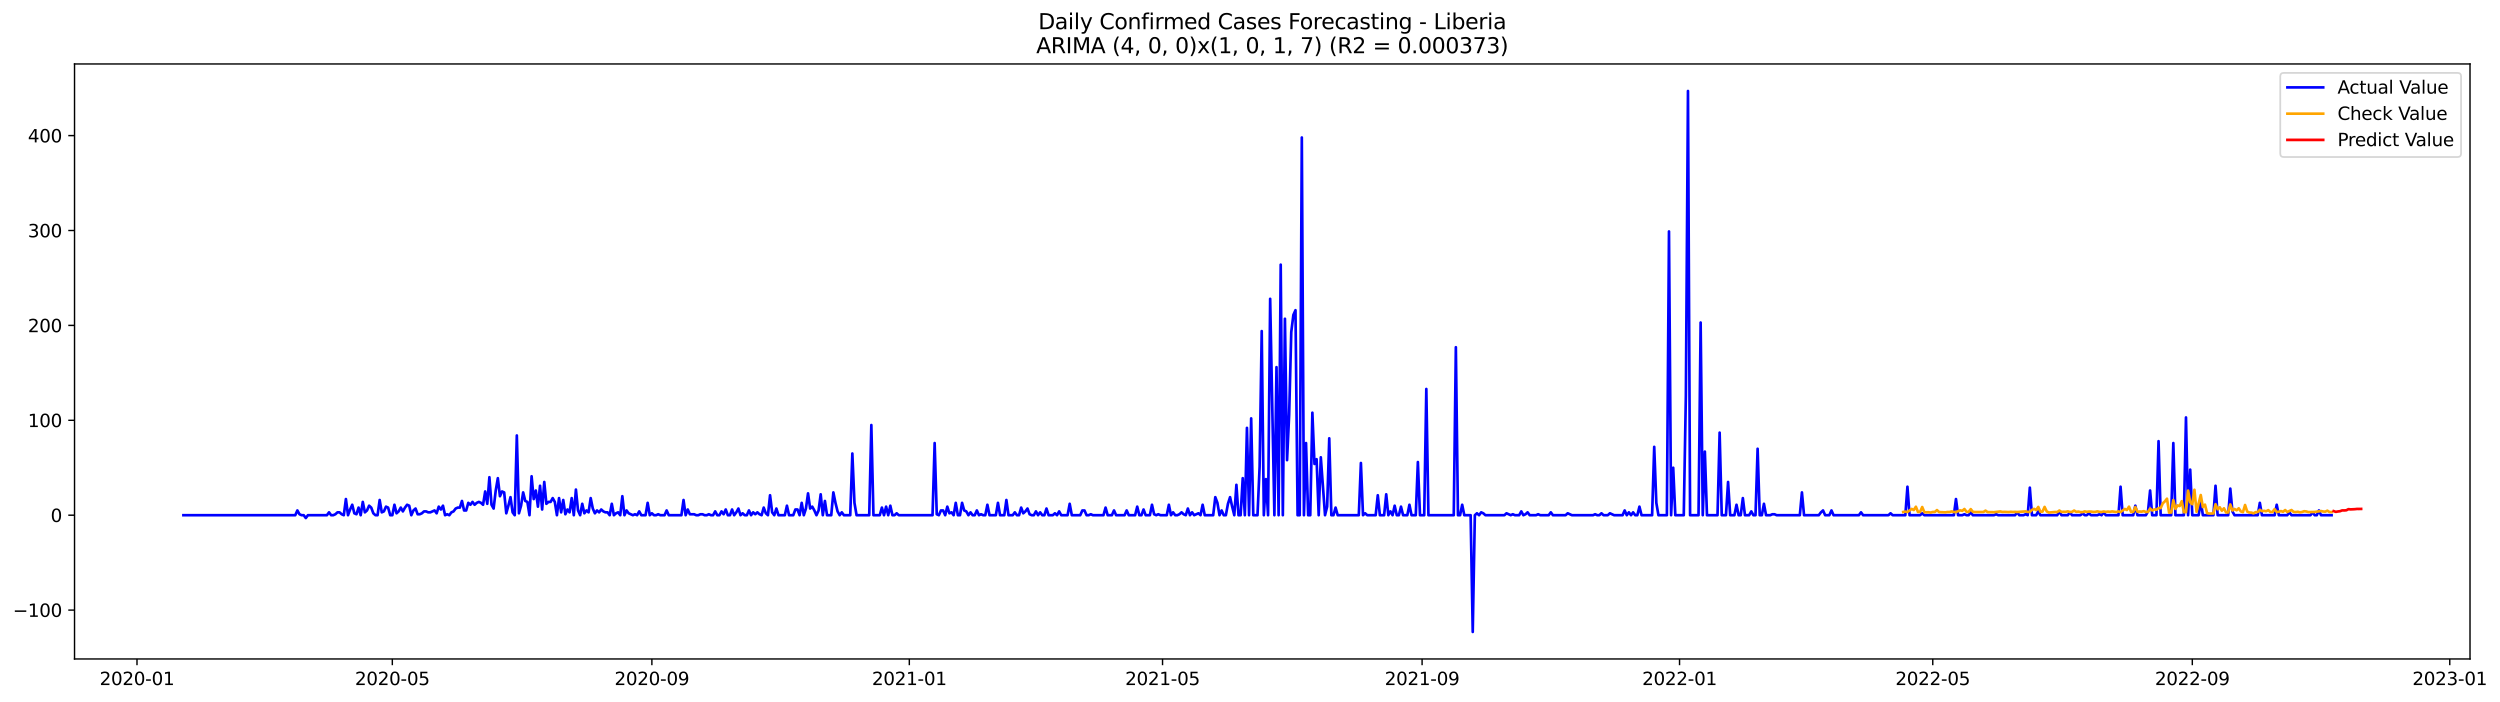 <?xml version="1.0" encoding="utf-8" standalone="no"?>
<!DOCTYPE svg PUBLIC "-//W3C//DTD SVG 1.1//EN"
  "http://www.w3.org/Graphics/SVG/1.1/DTD/svg11.dtd">
<svg xmlns:xlink="http://www.w3.org/1999/xlink" width="1397.633pt" height="392.274pt" viewBox="0 0 1397.633 392.274" xmlns="http://www.w3.org/2000/svg" version="1.1">
 <defs>
  <style type="text/css">*{stroke-linejoin: round; stroke-linecap: butt}</style>
 </defs>
 <g id="figure_1">
  <g id="patch_1">
   <path d="M 0 392.274 
L 1397.633 392.274 
L 1397.633 0 
L 0 0 
z
" style="fill: #ffffff"/>
  </g>
  <g id="axes_1">
   <g id="patch_2">
    <path d="M 41.667 368.396 
L 1380.867 368.396 
L 1380.867 35.755 
L 41.667 35.755 
z
" style="fill: #ffffff"/>
   </g>
   <g id="matplotlib.axis_1">
    <g id="xtick_1">
     <g id="line2d_1">
      <defs>
       <path id="m4e1c4ce50b" d="M 0 0 
L 0 3.5 
" style="stroke: #000000; stroke-width: 0.8"/>
      </defs>
      <g>
       <use xlink:href="#m4e1c4ce50b" x="76.586" y="368.396" style="stroke: #000000; stroke-width: 0.8"/>
      </g>
     </g>
     <g id="text_1">
      <!-- 2020-01 -->
      <g transform="translate(55.695 382.994)scale(0.1 -0.1)">
       <defs>
        <path id="DejaVuSans-32" d="M 1228 531 
L 3431 531 
L 3431 0 
L 469 0 
L 469 531 
Q 828 903 1448 1529 
Q 2069 2156 2228 2338 
Q 2531 2678 2651 2914 
Q 2772 3150 2772 3378 
Q 2772 3750 2511 3984 
Q 2250 4219 1831 4219 
Q 1534 4219 1204 4116 
Q 875 4013 500 3803 
L 500 4441 
Q 881 4594 1212 4672 
Q 1544 4750 1819 4750 
Q 2544 4750 2975 4387 
Q 3406 4025 3406 3419 
Q 3406 3131 3298 2873 
Q 3191 2616 2906 2266 
Q 2828 2175 2409 1742 
Q 1991 1309 1228 531 
z
" transform="scale(0.016)"/>
        <path id="DejaVuSans-30" d="M 2034 4250 
Q 1547 4250 1301 3770 
Q 1056 3291 1056 2328 
Q 1056 1369 1301 889 
Q 1547 409 2034 409 
Q 2525 409 2770 889 
Q 3016 1369 3016 2328 
Q 3016 3291 2770 3770 
Q 2525 4250 2034 4250 
z
M 2034 4750 
Q 2819 4750 3233 4129 
Q 3647 3509 3647 2328 
Q 3647 1150 3233 529 
Q 2819 -91 2034 -91 
Q 1250 -91 836 529 
Q 422 1150 422 2328 
Q 422 3509 836 4129 
Q 1250 4750 2034 4750 
z
" transform="scale(0.016)"/>
        <path id="DejaVuSans-2d" d="M 313 2009 
L 1997 2009 
L 1997 1497 
L 313 1497 
L 313 2009 
z
" transform="scale(0.016)"/>
        <path id="DejaVuSans-31" d="M 794 531 
L 1825 531 
L 1825 4091 
L 703 3866 
L 703 4441 
L 1819 4666 
L 2450 4666 
L 2450 531 
L 3481 531 
L 3481 0 
L 794 0 
L 794 531 
z
" transform="scale(0.016)"/>
       </defs>
       <use xlink:href="#DejaVuSans-32"/>
       <use xlink:href="#DejaVuSans-30" x="63.623"/>
       <use xlink:href="#DejaVuSans-32" x="127.246"/>
       <use xlink:href="#DejaVuSans-30" x="190.869"/>
       <use xlink:href="#DejaVuSans-2d" x="254.492"/>
       <use xlink:href="#DejaVuSans-30" x="290.576"/>
       <use xlink:href="#DejaVuSans-31" x="354.199"/>
      </g>
     </g>
    </g>
    <g id="xtick_2">
     <g id="line2d_2">
      <g>
       <use xlink:href="#m4e1c4ce50b" x="219.331" y="368.396" style="stroke: #000000; stroke-width: 0.8"/>
      </g>
     </g>
     <g id="text_2">
      <!-- 2020-05 -->
      <g transform="translate(198.439 382.994)scale(0.1 -0.1)">
       <defs>
        <path id="DejaVuSans-35" d="M 691 4666 
L 3169 4666 
L 3169 4134 
L 1269 4134 
L 1269 2991 
Q 1406 3038 1543 3061 
Q 1681 3084 1819 3084 
Q 2600 3084 3056 2656 
Q 3513 2228 3513 1497 
Q 3513 744 3044 326 
Q 2575 -91 1722 -91 
Q 1428 -91 1123 -41 
Q 819 9 494 109 
L 494 744 
Q 775 591 1075 516 
Q 1375 441 1709 441 
Q 2250 441 2565 725 
Q 2881 1009 2881 1497 
Q 2881 1984 2565 2268 
Q 2250 2553 1709 2553 
Q 1456 2553 1204 2497 
Q 953 2441 691 2322 
L 691 4666 
z
" transform="scale(0.016)"/>
       </defs>
       <use xlink:href="#DejaVuSans-32"/>
       <use xlink:href="#DejaVuSans-30" x="63.623"/>
       <use xlink:href="#DejaVuSans-32" x="127.246"/>
       <use xlink:href="#DejaVuSans-30" x="190.869"/>
       <use xlink:href="#DejaVuSans-2d" x="254.492"/>
       <use xlink:href="#DejaVuSans-30" x="290.576"/>
       <use xlink:href="#DejaVuSans-35" x="354.199"/>
      </g>
     </g>
    </g>
    <g id="xtick_3">
     <g id="line2d_3">
      <g>
       <use xlink:href="#m4e1c4ce50b" x="364.434" y="368.396" style="stroke: #000000; stroke-width: 0.8"/>
      </g>
     </g>
     <g id="text_3">
      <!-- 2020-09 -->
      <g transform="translate(343.543 382.994)scale(0.1 -0.1)">
       <defs>
        <path id="DejaVuSans-39" d="M 703 97 
L 703 672 
Q 941 559 1184 500 
Q 1428 441 1663 441 
Q 2288 441 2617 861 
Q 2947 1281 2994 2138 
Q 2813 1869 2534 1725 
Q 2256 1581 1919 1581 
Q 1219 1581 811 2004 
Q 403 2428 403 3163 
Q 403 3881 828 4315 
Q 1253 4750 1959 4750 
Q 2769 4750 3195 4129 
Q 3622 3509 3622 2328 
Q 3622 1225 3098 567 
Q 2575 -91 1691 -91 
Q 1453 -91 1209 -44 
Q 966 3 703 97 
z
M 1959 2075 
Q 2384 2075 2632 2365 
Q 2881 2656 2881 3163 
Q 2881 3666 2632 3958 
Q 2384 4250 1959 4250 
Q 1534 4250 1286 3958 
Q 1038 3666 1038 3163 
Q 1038 2656 1286 2365 
Q 1534 2075 1959 2075 
z
" transform="scale(0.016)"/>
       </defs>
       <use xlink:href="#DejaVuSans-32"/>
       <use xlink:href="#DejaVuSans-30" x="63.623"/>
       <use xlink:href="#DejaVuSans-32" x="127.246"/>
       <use xlink:href="#DejaVuSans-30" x="190.869"/>
       <use xlink:href="#DejaVuSans-2d" x="254.492"/>
       <use xlink:href="#DejaVuSans-30" x="290.576"/>
       <use xlink:href="#DejaVuSans-39" x="354.199"/>
      </g>
     </g>
    </g>
    <g id="xtick_4">
     <g id="line2d_4">
      <g>
       <use xlink:href="#m4e1c4ce50b" x="508.358" y="368.396" style="stroke: #000000; stroke-width: 0.8"/>
      </g>
     </g>
     <g id="text_4">
      <!-- 2021-01 -->
      <g transform="translate(487.467 382.994)scale(0.1 -0.1)">
       <use xlink:href="#DejaVuSans-32"/>
       <use xlink:href="#DejaVuSans-30" x="63.623"/>
       <use xlink:href="#DejaVuSans-32" x="127.246"/>
       <use xlink:href="#DejaVuSans-31" x="190.869"/>
       <use xlink:href="#DejaVuSans-2d" x="254.492"/>
       <use xlink:href="#DejaVuSans-30" x="290.576"/>
       <use xlink:href="#DejaVuSans-31" x="354.199"/>
      </g>
     </g>
    </g>
    <g id="xtick_5">
     <g id="line2d_5">
      <g>
       <use xlink:href="#m4e1c4ce50b" x="649.923" y="368.396" style="stroke: #000000; stroke-width: 0.8"/>
      </g>
     </g>
     <g id="text_5">
      <!-- 2021-05 -->
      <g transform="translate(629.031 382.994)scale(0.1 -0.1)">
       <use xlink:href="#DejaVuSans-32"/>
       <use xlink:href="#DejaVuSans-30" x="63.623"/>
       <use xlink:href="#DejaVuSans-32" x="127.246"/>
       <use xlink:href="#DejaVuSans-31" x="190.869"/>
       <use xlink:href="#DejaVuSans-2d" x="254.492"/>
       <use xlink:href="#DejaVuSans-30" x="290.576"/>
       <use xlink:href="#DejaVuSans-35" x="354.199"/>
      </g>
     </g>
    </g>
    <g id="xtick_6">
     <g id="line2d_6">
      <g>
       <use xlink:href="#m4e1c4ce50b" x="795.026" y="368.396" style="stroke: #000000; stroke-width: 0.8"/>
      </g>
     </g>
     <g id="text_6">
      <!-- 2021-09 -->
      <g transform="translate(774.135 382.994)scale(0.1 -0.1)">
       <use xlink:href="#DejaVuSans-32"/>
       <use xlink:href="#DejaVuSans-30" x="63.623"/>
       <use xlink:href="#DejaVuSans-32" x="127.246"/>
       <use xlink:href="#DejaVuSans-31" x="190.869"/>
       <use xlink:href="#DejaVuSans-2d" x="254.492"/>
       <use xlink:href="#DejaVuSans-30" x="290.576"/>
       <use xlink:href="#DejaVuSans-39" x="354.199"/>
      </g>
     </g>
    </g>
    <g id="xtick_7">
     <g id="line2d_7">
      <g>
       <use xlink:href="#m4e1c4ce50b" x="938.95" y="368.396" style="stroke: #000000; stroke-width: 0.8"/>
      </g>
     </g>
     <g id="text_7">
      <!-- 2022-01 -->
      <g transform="translate(918.059 382.994)scale(0.1 -0.1)">
       <use xlink:href="#DejaVuSans-32"/>
       <use xlink:href="#DejaVuSans-30" x="63.623"/>
       <use xlink:href="#DejaVuSans-32" x="127.246"/>
       <use xlink:href="#DejaVuSans-32" x="190.869"/>
       <use xlink:href="#DejaVuSans-2d" x="254.492"/>
       <use xlink:href="#DejaVuSans-30" x="290.576"/>
       <use xlink:href="#DejaVuSans-31" x="354.199"/>
      </g>
     </g>
    </g>
    <g id="xtick_8">
     <g id="line2d_8">
      <g>
       <use xlink:href="#m4e1c4ce50b" x="1080.515" y="368.396" style="stroke: #000000; stroke-width: 0.8"/>
      </g>
     </g>
     <g id="text_8">
      <!-- 2022-05 -->
      <g transform="translate(1059.623 382.994)scale(0.1 -0.1)">
       <use xlink:href="#DejaVuSans-32"/>
       <use xlink:href="#DejaVuSans-30" x="63.623"/>
       <use xlink:href="#DejaVuSans-32" x="127.246"/>
       <use xlink:href="#DejaVuSans-32" x="190.869"/>
       <use xlink:href="#DejaVuSans-2d" x="254.492"/>
       <use xlink:href="#DejaVuSans-30" x="290.576"/>
       <use xlink:href="#DejaVuSans-35" x="354.199"/>
      </g>
     </g>
    </g>
    <g id="xtick_9">
     <g id="line2d_9">
      <g>
       <use xlink:href="#m4e1c4ce50b" x="1225.618" y="368.396" style="stroke: #000000; stroke-width: 0.8"/>
      </g>
     </g>
     <g id="text_9">
      <!-- 2022-09 -->
      <g transform="translate(1204.727 382.994)scale(0.1 -0.1)">
       <use xlink:href="#DejaVuSans-32"/>
       <use xlink:href="#DejaVuSans-30" x="63.623"/>
       <use xlink:href="#DejaVuSans-32" x="127.246"/>
       <use xlink:href="#DejaVuSans-32" x="190.869"/>
       <use xlink:href="#DejaVuSans-2d" x="254.492"/>
       <use xlink:href="#DejaVuSans-30" x="290.576"/>
       <use xlink:href="#DejaVuSans-39" x="354.199"/>
      </g>
     </g>
    </g>
    <g id="xtick_10">
     <g id="line2d_10">
      <g>
       <use xlink:href="#m4e1c4ce50b" x="1369.542" y="368.396" style="stroke: #000000; stroke-width: 0.8"/>
      </g>
     </g>
     <g id="text_10">
      <!-- 2023-01 -->
      <g transform="translate(1348.651 382.994)scale(0.1 -0.1)">
       <defs>
        <path id="DejaVuSans-33" d="M 2597 2516 
Q 3050 2419 3304 2112 
Q 3559 1806 3559 1356 
Q 3559 666 3084 287 
Q 2609 -91 1734 -91 
Q 1441 -91 1130 -33 
Q 819 25 488 141 
L 488 750 
Q 750 597 1062 519 
Q 1375 441 1716 441 
Q 2309 441 2620 675 
Q 2931 909 2931 1356 
Q 2931 1769 2642 2001 
Q 2353 2234 1838 2234 
L 1294 2234 
L 1294 2753 
L 1863 2753 
Q 2328 2753 2575 2939 
Q 2822 3125 2822 3475 
Q 2822 3834 2567 4026 
Q 2313 4219 1838 4219 
Q 1578 4219 1281 4162 
Q 984 4106 628 3988 
L 628 4550 
Q 988 4650 1302 4700 
Q 1616 4750 1894 4750 
Q 2613 4750 3031 4423 
Q 3450 4097 3450 3541 
Q 3450 3153 3228 2886 
Q 3006 2619 2597 2516 
z
" transform="scale(0.016)"/>
       </defs>
       <use xlink:href="#DejaVuSans-32"/>
       <use xlink:href="#DejaVuSans-30" x="63.623"/>
       <use xlink:href="#DejaVuSans-32" x="127.246"/>
       <use xlink:href="#DejaVuSans-33" x="190.869"/>
       <use xlink:href="#DejaVuSans-2d" x="254.492"/>
       <use xlink:href="#DejaVuSans-30" x="290.576"/>
       <use xlink:href="#DejaVuSans-31" x="354.199"/>
      </g>
     </g>
    </g>
   </g>
   <g id="matplotlib.axis_2">
    <g id="ytick_1">
     <g id="line2d_11">
      <defs>
       <path id="m8df03a63cd" d="M 0 0 
L -3.5 0 
" style="stroke: #000000; stroke-width: 0.8"/>
      </defs>
      <g>
       <use xlink:href="#m8df03a63cd" x="41.667" y="341.073" style="stroke: #000000; stroke-width: 0.8"/>
      </g>
     </g>
     <g id="text_11">
      <!-- −100 -->
      <g transform="translate(7.2 344.873)scale(0.1 -0.1)">
       <defs>
        <path id="DejaVuSans-2212" d="M 678 2272 
L 4684 2272 
L 4684 1741 
L 678 1741 
L 678 2272 
z
" transform="scale(0.016)"/>
       </defs>
       <use xlink:href="#DejaVuSans-2212"/>
       <use xlink:href="#DejaVuSans-31" x="83.789"/>
       <use xlink:href="#DejaVuSans-30" x="147.412"/>
       <use xlink:href="#DejaVuSans-30" x="211.035"/>
      </g>
     </g>
    </g>
    <g id="ytick_2">
     <g id="line2d_12">
      <g>
       <use xlink:href="#m8df03a63cd" x="41.667" y="288.021" style="stroke: #000000; stroke-width: 0.8"/>
      </g>
     </g>
     <g id="text_12">
      <!-- 0 -->
      <g transform="translate(28.305 291.82)scale(0.1 -0.1)">
       <use xlink:href="#DejaVuSans-30"/>
      </g>
     </g>
    </g>
    <g id="ytick_3">
     <g id="line2d_13">
      <g>
       <use xlink:href="#m8df03a63cd" x="41.667" y="234.968" style="stroke: #000000; stroke-width: 0.8"/>
      </g>
     </g>
     <g id="text_13">
      <!-- 100 -->
      <g transform="translate(15.58 238.767)scale(0.1 -0.1)">
       <use xlink:href="#DejaVuSans-31"/>
       <use xlink:href="#DejaVuSans-30" x="63.623"/>
       <use xlink:href="#DejaVuSans-30" x="127.246"/>
      </g>
     </g>
    </g>
    <g id="ytick_4">
     <g id="line2d_14">
      <g>
       <use xlink:href="#m8df03a63cd" x="41.667" y="181.916" style="stroke: #000000; stroke-width: 0.8"/>
      </g>
     </g>
     <g id="text_14">
      <!-- 200 -->
      <g transform="translate(15.58 185.715)scale(0.1 -0.1)">
       <use xlink:href="#DejaVuSans-32"/>
       <use xlink:href="#DejaVuSans-30" x="63.623"/>
       <use xlink:href="#DejaVuSans-30" x="127.246"/>
      </g>
     </g>
    </g>
    <g id="ytick_5">
     <g id="line2d_15">
      <g>
       <use xlink:href="#m8df03a63cd" x="41.667" y="128.863" style="stroke: #000000; stroke-width: 0.8"/>
      </g>
     </g>
     <g id="text_15">
      <!-- 300 -->
      <g transform="translate(15.58 132.662)scale(0.1 -0.1)">
       <use xlink:href="#DejaVuSans-33"/>
       <use xlink:href="#DejaVuSans-30" x="63.623"/>
       <use xlink:href="#DejaVuSans-30" x="127.246"/>
      </g>
     </g>
    </g>
    <g id="ytick_6">
     <g id="line2d_16">
      <g>
       <use xlink:href="#m8df03a63cd" x="41.667" y="75.81" style="stroke: #000000; stroke-width: 0.8"/>
      </g>
     </g>
     <g id="text_16">
      <!-- 400 -->
      <g transform="translate(15.58 79.609)scale(0.1 -0.1)">
       <defs>
        <path id="DejaVuSans-34" d="M 2419 4116 
L 825 1625 
L 2419 1625 
L 2419 4116 
z
M 2253 4666 
L 3047 4666 
L 3047 1625 
L 3713 1625 
L 3713 1100 
L 3047 1100 
L 3047 0 
L 2419 0 
L 2419 1100 
L 313 1100 
L 313 1709 
L 2253 4666 
z
" transform="scale(0.016)"/>
       </defs>
       <use xlink:href="#DejaVuSans-34"/>
       <use xlink:href="#DejaVuSans-30" x="63.623"/>
       <use xlink:href="#DejaVuSans-30" x="127.246"/>
      </g>
     </g>
    </g>
   </g>
   <g id="line2d_17">
    <path d="M 102.54 288.021 
L 165.064 288.021 
L 166.244 285.368 
L 167.424 287.49 
L 168.603 288.021 
L 169.783 288.021 
L 170.963 289.612 
L 172.142 288.021 
L 182.76 288.021 
L 183.939 286.429 
L 185.119 288.021 
L 186.299 288.021 
L 187.479 287.49 
L 188.658 286.429 
L 189.838 286.429 
L 191.018 287.49 
L 192.197 288.021 
L 193.377 279.002 
L 194.557 288.021 
L 195.737 284.838 
L 196.916 282.185 
L 198.096 286.96 
L 199.276 287.49 
L 200.455 283.777 
L 201.635 288.021 
L 202.815 280.593 
L 203.994 286.429 
L 205.174 285.368 
L 206.354 282.716 
L 207.534 283.777 
L 208.713 286.96 
L 209.893 288.021 
L 211.073 288.021 
L 212.252 279.532 
L 213.432 286.429 
L 214.612 285.899 
L 215.792 283.246 
L 216.971 283.777 
L 218.151 288.021 
L 219.331 288.021 
L 220.51 282.185 
L 221.69 286.96 
L 222.87 285.899 
L 224.049 283.777 
L 225.229 285.899 
L 226.409 283.777 
L 227.589 282.185 
L 228.768 282.716 
L 229.948 288.021 
L 231.128 285.368 
L 232.307 284.307 
L 233.487 287.49 
L 234.667 287.49 
L 235.846 286.96 
L 237.026 285.899 
L 238.206 285.899 
L 239.386 286.429 
L 240.565 286.429 
L 242.925 285.368 
L 244.104 286.96 
L 245.284 283.246 
L 246.464 284.838 
L 247.644 282.716 
L 248.823 288.021 
L 250.003 287.49 
L 251.183 288.021 
L 252.362 286.429 
L 253.542 285.899 
L 254.722 284.307 
L 255.901 283.777 
L 257.081 283.777 
L 258.261 280.063 
L 259.441 285.368 
L 260.62 285.368 
L 261.8 281.124 
L 262.98 282.185 
L 264.159 280.593 
L 265.339 282.185 
L 266.519 281.124 
L 267.698 280.593 
L 268.878 281.124 
L 270.058 282.185 
L 271.238 274.758 
L 272.417 281.654 
L 273.597 266.8 
L 274.777 282.185 
L 275.956 284.307 
L 277.136 274.227 
L 278.316 267.33 
L 279.496 277.41 
L 280.675 274.758 
L 281.855 275.288 
L 283.035 286.96 
L 284.214 282.716 
L 285.394 277.941 
L 286.574 286.429 
L 287.753 288.021 
L 288.933 243.457 
L 290.113 286.96 
L 291.293 282.716 
L 292.472 275.288 
L 293.652 280.063 
L 294.832 280.593 
L 296.011 288.021 
L 297.191 266.269 
L 298.371 279.002 
L 299.55 274.227 
L 300.73 283.246 
L 301.91 271.574 
L 303.09 284.838 
L 304.269 269.452 
L 305.449 281.654 
L 306.629 280.593 
L 307.808 280.593 
L 308.988 278.471 
L 310.168 280.593 
L 311.348 288.021 
L 312.527 278.471 
L 313.707 286.429 
L 314.887 279.532 
L 316.066 287.49 
L 317.246 284.838 
L 318.426 286.429 
L 319.605 278.471 
L 320.785 288.021 
L 321.965 273.697 
L 323.145 285.368 
L 324.324 288.021 
L 325.504 281.654 
L 326.684 286.96 
L 327.863 285.368 
L 329.043 286.429 
L 330.223 278.471 
L 331.402 284.307 
L 332.582 286.96 
L 333.762 285.368 
L 334.942 286.429 
L 336.121 284.838 
L 337.301 285.899 
L 338.481 286.429 
L 339.66 286.429 
L 340.84 288.021 
L 342.02 281.654 
L 343.2 288.021 
L 344.379 286.96 
L 345.559 286.429 
L 346.739 288.021 
L 347.918 277.41 
L 349.098 288.021 
L 350.278 285.368 
L 351.457 286.96 
L 353.817 288.021 
L 354.997 287.49 
L 356.176 288.021 
L 357.356 285.899 
L 358.536 288.021 
L 360.895 288.021 
L 362.075 281.124 
L 363.255 288.021 
L 364.434 286.96 
L 365.614 288.021 
L 366.794 288.021 
L 367.973 287.49 
L 369.153 288.021 
L 371.512 288.021 
L 372.692 285.368 
L 373.872 288.021 
L 380.95 288.021 
L 382.13 279.532 
L 383.309 288.021 
L 384.489 284.838 
L 385.669 287.49 
L 388.028 287.49 
L 389.208 288.021 
L 390.388 288.021 
L 391.567 287.49 
L 392.747 287.49 
L 393.927 288.021 
L 395.107 288.021 
L 396.286 287.49 
L 397.466 288.021 
L 398.646 288.021 
L 399.825 285.899 
L 401.005 288.021 
L 402.185 288.021 
L 403.364 285.899 
L 404.544 287.49 
L 405.724 284.838 
L 406.904 288.021 
L 408.083 288.021 
L 409.263 284.838 
L 410.443 288.021 
L 411.622 286.429 
L 412.802 284.307 
L 413.982 288.021 
L 415.161 286.96 
L 416.341 288.021 
L 417.521 288.021 
L 418.701 285.368 
L 419.88 288.021 
L 421.06 286.429 
L 422.24 287.49 
L 423.419 286.429 
L 424.599 287.49 
L 425.779 288.021 
L 426.959 283.777 
L 428.138 286.96 
L 429.318 288.021 
L 430.498 276.88 
L 431.677 286.429 
L 432.857 288.021 
L 434.037 284.307 
L 435.216 288.021 
L 438.756 288.021 
L 439.935 282.716 
L 441.115 288.021 
L 443.474 288.021 
L 444.654 284.838 
L 445.834 284.838 
L 447.013 288.021 
L 448.193 281.124 
L 449.373 288.021 
L 450.553 284.307 
L 451.732 275.819 
L 452.912 284.307 
L 454.092 283.246 
L 455.271 285.368 
L 456.451 288.021 
L 457.631 285.368 
L 458.811 276.349 
L 459.99 288.021 
L 461.17 280.063 
L 462.35 288.021 
L 464.709 288.021 
L 465.889 275.288 
L 467.068 281.124 
L 468.248 285.899 
L 469.428 288.021 
L 470.608 286.429 
L 471.787 288.021 
L 475.326 288.021 
L 476.506 253.537 
L 477.686 281.124 
L 478.865 288.021 
L 485.944 288.021 
L 487.123 237.621 
L 488.303 288.021 
L 491.842 288.021 
L 493.022 283.777 
L 494.202 288.021 
L 495.381 283.246 
L 496.561 288.021 
L 497.741 282.716 
L 498.92 288.021 
L 500.1 288.021 
L 501.28 286.96 
L 502.46 288.021 
L 521.335 288.021 
L 522.515 247.701 
L 523.694 287.49 
L 524.874 288.021 
L 526.054 285.368 
L 527.233 285.368 
L 528.413 288.021 
L 529.593 283.246 
L 530.772 286.96 
L 531.952 286.429 
L 533.132 288.021 
L 534.312 281.124 
L 535.491 288.021 
L 536.671 288.021 
L 537.851 281.124 
L 539.03 285.368 
L 540.21 285.899 
L 541.39 288.021 
L 542.57 286.429 
L 543.749 288.021 
L 544.929 288.021 
L 546.109 285.368 
L 547.288 288.021 
L 548.468 287.49 
L 549.648 288.021 
L 550.827 288.021 
L 552.007 282.185 
L 553.187 288.021 
L 556.726 288.021 
L 557.906 281.124 
L 559.085 288.021 
L 561.445 288.021 
L 562.624 279.532 
L 563.804 288.021 
L 566.164 288.021 
L 567.343 286.429 
L 568.523 288.021 
L 569.703 288.021 
L 570.882 283.777 
L 572.062 286.96 
L 573.242 285.899 
L 574.422 284.307 
L 575.601 287.49 
L 576.781 288.021 
L 577.961 288.021 
L 579.14 285.899 
L 580.32 288.021 
L 581.5 286.429 
L 582.679 288.021 
L 583.859 288.021 
L 585.039 284.307 
L 586.219 288.021 
L 588.578 288.021 
L 589.758 286.96 
L 590.937 288.021 
L 592.117 285.899 
L 593.297 288.021 
L 596.836 288.021 
L 598.016 281.654 
L 599.195 288.021 
L 603.914 288.021 
L 605.094 285.368 
L 606.274 285.368 
L 607.453 288.021 
L 608.633 288.021 
L 609.813 287.49 
L 610.992 288.021 
L 616.891 288.021 
L 618.071 283.777 
L 619.25 288.021 
L 621.61 288.021 
L 622.789 285.368 
L 623.969 288.021 
L 628.688 288.021 
L 629.868 285.368 
L 631.047 288.021 
L 634.586 288.021 
L 635.766 283.246 
L 636.946 288.021 
L 638.126 288.021 
L 639.305 284.838 
L 640.485 288.021 
L 642.844 288.021 
L 644.024 282.185 
L 645.204 287.49 
L 646.383 288.021 
L 647.563 287.49 
L 648.743 288.021 
L 652.282 288.021 
L 653.462 282.185 
L 654.641 288.021 
L 655.821 286.429 
L 657.001 288.021 
L 658.181 288.021 
L 659.36 287.49 
L 660.54 286.429 
L 661.72 287.49 
L 662.899 288.021 
L 664.079 284.307 
L 665.259 288.021 
L 666.438 286.429 
L 667.618 288.021 
L 669.978 286.96 
L 671.157 288.021 
L 672.337 282.185 
L 673.517 288.021 
L 678.235 288.021 
L 679.415 277.941 
L 680.595 281.124 
L 681.775 288.021 
L 682.954 285.368 
L 684.134 288.021 
L 685.314 288.021 
L 686.493 281.654 
L 687.673 277.941 
L 688.853 283.246 
L 690.033 288.021 
L 691.212 271.044 
L 692.392 288.021 
L 693.572 288.021 
L 694.751 267.33 
L 695.931 288.021 
L 697.111 239.212 
L 698.29 288.021 
L 699.47 233.907 
L 700.65 288.021 
L 703.009 288.021 
L 704.189 260.964 
L 705.369 185.099 
L 706.548 288.021 
L 707.728 267.861 
L 708.908 288.021 
L 710.087 167.061 
L 712.447 288.021 
L 713.627 205.259 
L 714.806 288.021 
L 715.986 147.962 
L 717.166 288.021 
L 718.345 178.202 
L 719.525 257.25 
L 720.705 231.785 
L 721.885 185.629 
L 723.064 176.08 
L 724.244 173.427 
L 725.424 288.021 
L 726.603 288.021 
L 727.783 76.871 
L 728.963 288.021 
L 730.142 247.701 
L 731.322 288.021 
L 732.502 288.021 
L 733.682 230.724 
L 734.861 259.372 
L 736.041 256.72 
L 737.221 288.021 
L 738.4 255.659 
L 740.76 288.021 
L 741.939 283.246 
L 743.119 245.048 
L 744.299 288.021 
L 745.479 288.021 
L 746.658 283.777 
L 747.838 288.021 
L 759.635 288.021 
L 760.815 258.842 
L 761.994 288.021 
L 763.174 286.96 
L 764.354 288.021 
L 769.073 288.021 
L 770.252 276.88 
L 771.432 288.021 
L 773.792 288.021 
L 774.971 276.349 
L 776.151 288.021 
L 777.331 285.899 
L 778.51 288.021 
L 779.69 282.716 
L 780.87 288.021 
L 782.049 288.021 
L 783.229 283.246 
L 784.409 288.021 
L 786.768 288.021 
L 787.948 282.185 
L 789.128 288.021 
L 791.487 288.021 
L 792.667 258.311 
L 793.846 288.021 
L 796.206 288.021 
L 797.386 217.461 
L 798.565 288.021 
L 812.722 288.021 
L 813.901 194.118 
L 815.081 288.021 
L 816.261 288.021 
L 817.441 282.185 
L 818.62 288.021 
L 822.159 288.021 
L 823.339 353.276 
L 824.519 288.021 
L 825.698 286.96 
L 826.878 288.021 
L 828.058 286.429 
L 829.238 286.96 
L 830.417 288.021 
L 841.035 288.021 
L 842.214 286.96 
L 844.574 288.021 
L 845.753 287.49 
L 846.933 288.021 
L 849.293 288.021 
L 850.472 285.899 
L 851.652 288.021 
L 852.832 287.49 
L 854.011 286.429 
L 855.191 288.021 
L 858.73 288.021 
L 859.91 287.49 
L 861.09 288.021 
L 865.808 288.021 
L 866.988 286.429 
L 868.168 288.021 
L 875.246 288.021 
L 876.426 286.96 
L 878.785 288.021 
L 890.582 288.021 
L 891.762 287.49 
L 892.942 288.021 
L 894.121 288.021 
L 895.301 286.96 
L 896.481 288.021 
L 898.84 288.021 
L 900.02 286.96 
L 902.379 288.021 
L 907.098 288.021 
L 908.278 285.368 
L 909.457 288.021 
L 910.637 286.429 
L 911.817 288.021 
L 912.997 286.429 
L 914.176 288.021 
L 915.356 288.021 
L 916.536 283.246 
L 917.715 288.021 
L 923.614 288.021 
L 924.794 249.823 
L 925.973 281.124 
L 927.153 288.021 
L 931.872 288.021 
L 933.052 129.393 
L 934.231 288.021 
L 935.411 261.494 
L 936.591 288.021 
L 941.309 288.021 
L 942.489 221.174 
L 943.669 50.876 
L 944.849 288.021 
L 949.567 288.021 
L 950.747 180.324 
L 951.927 288.021 
L 953.107 252.476 
L 954.286 288.021 
L 960.185 288.021 
L 961.364 241.865 
L 962.544 288.021 
L 964.904 288.021 
L 966.083 269.452 
L 967.263 288.021 
L 969.622 288.021 
L 970.802 282.185 
L 971.982 288.021 
L 973.161 288.021 
L 974.341 278.471 
L 975.521 288.021 
L 977.88 288.021 
L 979.06 285.899 
L 980.24 288.021 
L 981.419 288.021 
L 982.599 250.884 
L 983.779 288.021 
L 984.959 288.021 
L 986.138 281.654 
L 987.318 288.021 
L 989.677 288.021 
L 990.857 287.49 
L 992.037 287.49 
L 993.216 288.021 
L 1006.193 288.021 
L 1007.373 275.288 
L 1008.553 288.021 
L 1016.811 288.021 
L 1017.99 286.429 
L 1019.17 285.368 
L 1020.35 288.021 
L 1022.709 288.021 
L 1023.889 285.368 
L 1025.068 288.021 
L 1039.225 288.021 
L 1040.405 286.429 
L 1041.584 288.021 
L 1055.741 288.021 
L 1056.92 286.96 
L 1058.1 288.021 
L 1065.178 288.021 
L 1066.358 272.105 
L 1067.538 288.021 
L 1073.436 288.021 
L 1074.616 286.96 
L 1075.796 288.021 
L 1092.312 288.021 
L 1093.491 279.002 
L 1094.671 288.021 
L 1097.03 288.021 
L 1098.21 287.49 
L 1099.39 288.021 
L 1100.57 288.021 
L 1101.749 286.429 
L 1102.929 288.021 
L 1114.726 288.021 
L 1115.906 287.49 
L 1117.085 288.021 
L 1126.523 288.021 
L 1127.703 286.429 
L 1128.882 288.021 
L 1131.242 288.021 
L 1132.422 287.49 
L 1133.601 288.021 
L 1134.781 272.635 
L 1135.961 288.021 
L 1138.32 288.021 
L 1139.5 285.899 
L 1140.679 288.021 
L 1150.117 288.021 
L 1151.297 285.899 
L 1152.476 288.021 
L 1156.016 288.021 
L 1157.195 286.429 
L 1158.375 288.021 
L 1163.094 288.021 
L 1164.274 286.96 
L 1165.453 288.021 
L 1166.633 288.021 
L 1167.813 286.96 
L 1168.992 288.021 
L 1172.531 288.021 
L 1173.711 287.49 
L 1174.891 288.021 
L 1176.071 286.429 
L 1177.25 288.021 
L 1184.328 288.021 
L 1185.508 272.105 
L 1186.688 288.021 
L 1192.586 288.021 
L 1193.766 282.716 
L 1194.946 288.021 
L 1199.665 288.021 
L 1200.844 285.899 
L 1202.024 274.227 
L 1203.204 288.021 
L 1205.563 288.021 
L 1206.743 246.64 
L 1207.923 288.021 
L 1213.821 288.021 
L 1215.001 247.701 
L 1216.181 288.021 
L 1220.899 288.021 
L 1222.079 233.377 
L 1223.259 288.021 
L 1224.438 262.555 
L 1225.618 288.021 
L 1229.157 288.021 
L 1230.337 280.063 
L 1231.517 288.021 
L 1237.415 288.021 
L 1238.595 271.574 
L 1239.775 288.021 
L 1245.673 288.021 
L 1246.853 273.166 
L 1248.033 285.899 
L 1249.212 288.021 
L 1262.189 288.021 
L 1263.369 281.124 
L 1264.548 288.021 
L 1271.627 288.021 
L 1272.806 282.185 
L 1273.986 288.021 
L 1278.705 288.021 
L 1279.885 286.429 
L 1281.064 288.021 
L 1291.682 288.021 
L 1292.861 286.429 
L 1294.041 288.021 
L 1295.221 288.021 
L 1296.4 285.368 
L 1297.58 288.021 
L 1303.479 288.021 
L 1303.479 288.021 
" clip-path="url(#p237975ff14)" style="fill: none; stroke: #0000ff; stroke-width: 1.5; stroke-linecap: square"/>
   </g>
   <g id="line2d_18">
    <path d="M 1063.999 286.228 
L 1065.178 286.01 
L 1066.358 286.239 
L 1068.718 284.528 
L 1069.897 285.113 
L 1071.077 283.295 
L 1072.257 286.227 
L 1073.436 286.159 
L 1074.616 283.464 
L 1075.796 286.324 
L 1076.975 286.415 
L 1078.155 286.364 
L 1079.335 286.542 
L 1080.515 286.227 
L 1081.694 286.206 
L 1082.874 285.179 
L 1084.054 286.285 
L 1087.593 286.421 
L 1088.772 286.227 
L 1089.952 286.221 
L 1091.132 285.9 
L 1092.312 286.245 
L 1093.491 286.263 
L 1095.851 285.316 
L 1097.03 285.573 
L 1098.21 284.563 
L 1099.39 286.097 
L 1100.57 286.176 
L 1101.749 284.632 
L 1102.929 286.136 
L 1104.109 286.244 
L 1108.827 286.239 
L 1110.007 285.471 
L 1111.187 286.287 
L 1114.726 286.339 
L 1118.265 285.934 
L 1119.445 286.207 
L 1120.624 286.157 
L 1122.984 286.262 
L 1124.164 286.132 
L 1125.343 286.233 
L 1126.523 286.163 
L 1127.703 286.24 
L 1132.422 285.904 
L 1133.601 286.201 
L 1134.781 286.15 
L 1135.961 285.108 
L 1137.14 284.495 
L 1138.32 285.142 
L 1139.5 283.416 
L 1140.679 286.065 
L 1141.859 286.004 
L 1143.039 283.402 
L 1144.219 285.898 
L 1145.398 286.539 
L 1148.937 286.231 
L 1150.117 286.269 
L 1151.297 285.419 
L 1152.476 286.203 
L 1153.656 286.096 
L 1154.836 286.137 
L 1156.016 285.877 
L 1157.195 286.228 
L 1158.375 286.157 
L 1159.555 285.434 
L 1160.734 286.158 
L 1161.914 286.004 
L 1163.094 286.274 
L 1164.274 286.308 
L 1165.453 285.895 
L 1166.633 286.132 
L 1167.813 285.986 
L 1168.992 286.011 
L 1170.172 286.186 
L 1171.352 286.165 
L 1172.531 285.873 
L 1173.711 286.151 
L 1174.891 286.225 
L 1176.071 285.948 
L 1177.25 286.16 
L 1178.43 286.001 
L 1179.61 286.13 
L 1180.789 285.918 
L 1183.149 286.24 
L 1184.328 285.891 
L 1185.508 286.265 
L 1187.868 284.539 
L 1189.047 285.118 
L 1190.227 283.258 
L 1191.407 286.231 
L 1192.586 286.122 
L 1193.766 283.472 
L 1194.946 286.113 
L 1196.126 285.962 
L 1197.305 286.057 
L 1198.485 285.748 
L 1199.665 286.228 
L 1200.844 286.194 
L 1202.024 284.332 
L 1203.204 285.374 
L 1204.383 284.783 
L 1205.563 284.969 
L 1206.743 284.011 
L 1207.923 284.056 
L 1209.102 281.392 
L 1210.282 280.288 
L 1211.462 278.799 
L 1212.641 286.573 
L 1213.821 286.511 
L 1215.001 279.577 
L 1216.181 284.489 
L 1217.36 282.542 
L 1218.54 282.906 
L 1219.72 280.185 
L 1220.899 286.335 
L 1222.079 286.316 
L 1223.259 274.271 
L 1224.438 280.829 
L 1225.618 281.885 
L 1226.798 273.801 
L 1227.978 286.105 
L 1230.337 276.755 
L 1231.517 283.467 
L 1232.696 282.118 
L 1233.876 286.872 
L 1235.056 287.108 
L 1237.415 287.054 
L 1238.595 281.883 
L 1239.775 284.704 
L 1240.954 283.589 
L 1242.134 285.516 
L 1243.314 284.185 
L 1244.493 286.496 
L 1245.673 286.486 
L 1246.853 282.01 
L 1248.033 285.391 
L 1249.212 284.553 
L 1250.392 285.279 
L 1251.572 284.172 
L 1252.751 285.92 
L 1253.931 286.308 
L 1255.111 282.326 
L 1256.29 285.976 
L 1257.47 286.536 
L 1258.65 286.566 
L 1259.83 286.991 
L 1261.009 286.321 
L 1262.189 286.252 
L 1263.369 285.008 
L 1264.548 285.787 
L 1265.728 285.581 
L 1266.908 285.833 
L 1268.087 285.195 
L 1269.267 286.257 
L 1270.447 286.235 
L 1271.627 284.647 
L 1272.806 286.266 
L 1273.986 286.08 
L 1275.166 285.719 
L 1276.345 286.099 
L 1277.525 285.161 
L 1278.705 286.23 
L 1281.064 285.141 
L 1282.244 286.159 
L 1283.424 286.259 
L 1284.603 286.1 
L 1285.783 286.417 
L 1286.963 286.228 
L 1288.142 285.796 
L 1289.322 285.928 
L 1290.502 286.289 
L 1294.041 286.203 
L 1297.58 285.701 
L 1298.76 285.961 
L 1299.939 286.055 
L 1301.119 285.494 
L 1302.299 286.26 
L 1303.479 286.257 
L 1303.479 286.257 
" clip-path="url(#p237975ff14)" style="fill: none; stroke: #ffa500; stroke-width: 1.5; stroke-linecap: square"/>
   </g>
   <g id="line2d_19">
    <path d="M 1304.658 285.744 
L 1305.838 286.154 
L 1307.018 285.94 
L 1308.197 285.792 
L 1309.377 285.34 
L 1310.557 285.362 
L 1311.737 285.263 
L 1312.916 284.644 
L 1314.096 284.777 
L 1315.276 284.719 
L 1316.455 284.659 
L 1317.635 284.53 
L 1318.815 284.538 
L 1319.994 284.509 
" clip-path="url(#p237975ff14)" style="fill: none; stroke: #ff0000; stroke-width: 1.5; stroke-linecap: square"/>
   </g>
   <g id="patch_3">
    <path d="M 41.667 368.396 
L 41.667 35.755 
" style="fill: none; stroke: #000000; stroke-width: 0.8; stroke-linejoin: miter; stroke-linecap: square"/>
   </g>
   <g id="patch_4">
    <path d="M 1380.867 368.396 
L 1380.867 35.755 
" style="fill: none; stroke: #000000; stroke-width: 0.8; stroke-linejoin: miter; stroke-linecap: square"/>
   </g>
   <g id="patch_5">
    <path d="M 41.667 368.396 
L 1380.867 368.396 
" style="fill: none; stroke: #000000; stroke-width: 0.8; stroke-linejoin: miter; stroke-linecap: square"/>
   </g>
   <g id="patch_6">
    <path d="M 41.667 35.755 
L 1380.867 35.755 
" style="fill: none; stroke: #000000; stroke-width: 0.8; stroke-linejoin: miter; stroke-linecap: square"/>
   </g>
   <g id="text_17">
    <!-- Daily Confirmed Cases Forecasting - Liberia -->
    <g transform="translate(580.446 16.318)scale(0.12 -0.12)">
     <defs>
      <path id="DejaVuSans-44" d="M 1259 4147 
L 1259 519 
L 2022 519 
Q 2988 519 3436 956 
Q 3884 1394 3884 2338 
Q 3884 3275 3436 3711 
Q 2988 4147 2022 4147 
L 1259 4147 
z
M 628 4666 
L 1925 4666 
Q 3281 4666 3915 4102 
Q 4550 3538 4550 2338 
Q 4550 1131 3912 565 
Q 3275 0 1925 0 
L 628 0 
L 628 4666 
z
" transform="scale(0.016)"/>
      <path id="DejaVuSans-61" d="M 2194 1759 
Q 1497 1759 1228 1600 
Q 959 1441 959 1056 
Q 959 750 1161 570 
Q 1363 391 1709 391 
Q 2188 391 2477 730 
Q 2766 1069 2766 1631 
L 2766 1759 
L 2194 1759 
z
M 3341 1997 
L 3341 0 
L 2766 0 
L 2766 531 
Q 2569 213 2275 61 
Q 1981 -91 1556 -91 
Q 1019 -91 701 211 
Q 384 513 384 1019 
Q 384 1609 779 1909 
Q 1175 2209 1959 2209 
L 2766 2209 
L 2766 2266 
Q 2766 2663 2505 2880 
Q 2244 3097 1772 3097 
Q 1472 3097 1187 3025 
Q 903 2953 641 2809 
L 641 3341 
Q 956 3463 1253 3523 
Q 1550 3584 1831 3584 
Q 2591 3584 2966 3190 
Q 3341 2797 3341 1997 
z
" transform="scale(0.016)"/>
      <path id="DejaVuSans-69" d="M 603 3500 
L 1178 3500 
L 1178 0 
L 603 0 
L 603 3500 
z
M 603 4863 
L 1178 4863 
L 1178 4134 
L 603 4134 
L 603 4863 
z
" transform="scale(0.016)"/>
      <path id="DejaVuSans-6c" d="M 603 4863 
L 1178 4863 
L 1178 0 
L 603 0 
L 603 4863 
z
" transform="scale(0.016)"/>
      <path id="DejaVuSans-79" d="M 2059 -325 
Q 1816 -950 1584 -1140 
Q 1353 -1331 966 -1331 
L 506 -1331 
L 506 -850 
L 844 -850 
Q 1081 -850 1212 -737 
Q 1344 -625 1503 -206 
L 1606 56 
L 191 3500 
L 800 3500 
L 1894 763 
L 2988 3500 
L 3597 3500 
L 2059 -325 
z
" transform="scale(0.016)"/>
      <path id="DejaVuSans-20" transform="scale(0.016)"/>
      <path id="DejaVuSans-43" d="M 4122 4306 
L 4122 3641 
Q 3803 3938 3442 4084 
Q 3081 4231 2675 4231 
Q 1875 4231 1450 3742 
Q 1025 3253 1025 2328 
Q 1025 1406 1450 917 
Q 1875 428 2675 428 
Q 3081 428 3442 575 
Q 3803 722 4122 1019 
L 4122 359 
Q 3791 134 3420 21 
Q 3050 -91 2638 -91 
Q 1578 -91 968 557 
Q 359 1206 359 2328 
Q 359 3453 968 4101 
Q 1578 4750 2638 4750 
Q 3056 4750 3426 4639 
Q 3797 4528 4122 4306 
z
" transform="scale(0.016)"/>
      <path id="DejaVuSans-6f" d="M 1959 3097 
Q 1497 3097 1228 2736 
Q 959 2375 959 1747 
Q 959 1119 1226 758 
Q 1494 397 1959 397 
Q 2419 397 2687 759 
Q 2956 1122 2956 1747 
Q 2956 2369 2687 2733 
Q 2419 3097 1959 3097 
z
M 1959 3584 
Q 2709 3584 3137 3096 
Q 3566 2609 3566 1747 
Q 3566 888 3137 398 
Q 2709 -91 1959 -91 
Q 1206 -91 779 398 
Q 353 888 353 1747 
Q 353 2609 779 3096 
Q 1206 3584 1959 3584 
z
" transform="scale(0.016)"/>
      <path id="DejaVuSans-6e" d="M 3513 2113 
L 3513 0 
L 2938 0 
L 2938 2094 
Q 2938 2591 2744 2837 
Q 2550 3084 2163 3084 
Q 1697 3084 1428 2787 
Q 1159 2491 1159 1978 
L 1159 0 
L 581 0 
L 581 3500 
L 1159 3500 
L 1159 2956 
Q 1366 3272 1645 3428 
Q 1925 3584 2291 3584 
Q 2894 3584 3203 3211 
Q 3513 2838 3513 2113 
z
" transform="scale(0.016)"/>
      <path id="DejaVuSans-66" d="M 2375 4863 
L 2375 4384 
L 1825 4384 
Q 1516 4384 1395 4259 
Q 1275 4134 1275 3809 
L 1275 3500 
L 2222 3500 
L 2222 3053 
L 1275 3053 
L 1275 0 
L 697 0 
L 697 3053 
L 147 3053 
L 147 3500 
L 697 3500 
L 697 3744 
Q 697 4328 969 4595 
Q 1241 4863 1831 4863 
L 2375 4863 
z
" transform="scale(0.016)"/>
      <path id="DejaVuSans-72" d="M 2631 2963 
Q 2534 3019 2420 3045 
Q 2306 3072 2169 3072 
Q 1681 3072 1420 2755 
Q 1159 2438 1159 1844 
L 1159 0 
L 581 0 
L 581 3500 
L 1159 3500 
L 1159 2956 
Q 1341 3275 1631 3429 
Q 1922 3584 2338 3584 
Q 2397 3584 2469 3576 
Q 2541 3569 2628 3553 
L 2631 2963 
z
" transform="scale(0.016)"/>
      <path id="DejaVuSans-6d" d="M 3328 2828 
Q 3544 3216 3844 3400 
Q 4144 3584 4550 3584 
Q 5097 3584 5394 3201 
Q 5691 2819 5691 2113 
L 5691 0 
L 5113 0 
L 5113 2094 
Q 5113 2597 4934 2840 
Q 4756 3084 4391 3084 
Q 3944 3084 3684 2787 
Q 3425 2491 3425 1978 
L 3425 0 
L 2847 0 
L 2847 2094 
Q 2847 2600 2669 2842 
Q 2491 3084 2119 3084 
Q 1678 3084 1418 2786 
Q 1159 2488 1159 1978 
L 1159 0 
L 581 0 
L 581 3500 
L 1159 3500 
L 1159 2956 
Q 1356 3278 1631 3431 
Q 1906 3584 2284 3584 
Q 2666 3584 2933 3390 
Q 3200 3197 3328 2828 
z
" transform="scale(0.016)"/>
      <path id="DejaVuSans-65" d="M 3597 1894 
L 3597 1613 
L 953 1613 
Q 991 1019 1311 708 
Q 1631 397 2203 397 
Q 2534 397 2845 478 
Q 3156 559 3463 722 
L 3463 178 
Q 3153 47 2828 -22 
Q 2503 -91 2169 -91 
Q 1331 -91 842 396 
Q 353 884 353 1716 
Q 353 2575 817 3079 
Q 1281 3584 2069 3584 
Q 2775 3584 3186 3129 
Q 3597 2675 3597 1894 
z
M 3022 2063 
Q 3016 2534 2758 2815 
Q 2500 3097 2075 3097 
Q 1594 3097 1305 2825 
Q 1016 2553 972 2059 
L 3022 2063 
z
" transform="scale(0.016)"/>
      <path id="DejaVuSans-64" d="M 2906 2969 
L 2906 4863 
L 3481 4863 
L 3481 0 
L 2906 0 
L 2906 525 
Q 2725 213 2448 61 
Q 2172 -91 1784 -91 
Q 1150 -91 751 415 
Q 353 922 353 1747 
Q 353 2572 751 3078 
Q 1150 3584 1784 3584 
Q 2172 3584 2448 3432 
Q 2725 3281 2906 2969 
z
M 947 1747 
Q 947 1113 1208 752 
Q 1469 391 1925 391 
Q 2381 391 2643 752 
Q 2906 1113 2906 1747 
Q 2906 2381 2643 2742 
Q 2381 3103 1925 3103 
Q 1469 3103 1208 2742 
Q 947 2381 947 1747 
z
" transform="scale(0.016)"/>
      <path id="DejaVuSans-73" d="M 2834 3397 
L 2834 2853 
Q 2591 2978 2328 3040 
Q 2066 3103 1784 3103 
Q 1356 3103 1142 2972 
Q 928 2841 928 2578 
Q 928 2378 1081 2264 
Q 1234 2150 1697 2047 
L 1894 2003 
Q 2506 1872 2764 1633 
Q 3022 1394 3022 966 
Q 3022 478 2636 193 
Q 2250 -91 1575 -91 
Q 1294 -91 989 -36 
Q 684 19 347 128 
L 347 722 
Q 666 556 975 473 
Q 1284 391 1588 391 
Q 1994 391 2212 530 
Q 2431 669 2431 922 
Q 2431 1156 2273 1281 
Q 2116 1406 1581 1522 
L 1381 1569 
Q 847 1681 609 1914 
Q 372 2147 372 2553 
Q 372 3047 722 3315 
Q 1072 3584 1716 3584 
Q 2034 3584 2315 3537 
Q 2597 3491 2834 3397 
z
" transform="scale(0.016)"/>
      <path id="DejaVuSans-46" d="M 628 4666 
L 3309 4666 
L 3309 4134 
L 1259 4134 
L 1259 2759 
L 3109 2759 
L 3109 2228 
L 1259 2228 
L 1259 0 
L 628 0 
L 628 4666 
z
" transform="scale(0.016)"/>
      <path id="DejaVuSans-63" d="M 3122 3366 
L 3122 2828 
Q 2878 2963 2633 3030 
Q 2388 3097 2138 3097 
Q 1578 3097 1268 2742 
Q 959 2388 959 1747 
Q 959 1106 1268 751 
Q 1578 397 2138 397 
Q 2388 397 2633 464 
Q 2878 531 3122 666 
L 3122 134 
Q 2881 22 2623 -34 
Q 2366 -91 2075 -91 
Q 1284 -91 818 406 
Q 353 903 353 1747 
Q 353 2603 823 3093 
Q 1294 3584 2113 3584 
Q 2378 3584 2631 3529 
Q 2884 3475 3122 3366 
z
" transform="scale(0.016)"/>
      <path id="DejaVuSans-74" d="M 1172 4494 
L 1172 3500 
L 2356 3500 
L 2356 3053 
L 1172 3053 
L 1172 1153 
Q 1172 725 1289 603 
Q 1406 481 1766 481 
L 2356 481 
L 2356 0 
L 1766 0 
Q 1100 0 847 248 
Q 594 497 594 1153 
L 594 3053 
L 172 3053 
L 172 3500 
L 594 3500 
L 594 4494 
L 1172 4494 
z
" transform="scale(0.016)"/>
      <path id="DejaVuSans-67" d="M 2906 1791 
Q 2906 2416 2648 2759 
Q 2391 3103 1925 3103 
Q 1463 3103 1205 2759 
Q 947 2416 947 1791 
Q 947 1169 1205 825 
Q 1463 481 1925 481 
Q 2391 481 2648 825 
Q 2906 1169 2906 1791 
z
M 3481 434 
Q 3481 -459 3084 -895 
Q 2688 -1331 1869 -1331 
Q 1566 -1331 1297 -1286 
Q 1028 -1241 775 -1147 
L 775 -588 
Q 1028 -725 1275 -790 
Q 1522 -856 1778 -856 
Q 2344 -856 2625 -561 
Q 2906 -266 2906 331 
L 2906 616 
Q 2728 306 2450 153 
Q 2172 0 1784 0 
Q 1141 0 747 490 
Q 353 981 353 1791 
Q 353 2603 747 3093 
Q 1141 3584 1784 3584 
Q 2172 3584 2450 3431 
Q 2728 3278 2906 2969 
L 2906 3500 
L 3481 3500 
L 3481 434 
z
" transform="scale(0.016)"/>
      <path id="DejaVuSans-4c" d="M 628 4666 
L 1259 4666 
L 1259 531 
L 3531 531 
L 3531 0 
L 628 0 
L 628 4666 
z
" transform="scale(0.016)"/>
      <path id="DejaVuSans-62" d="M 3116 1747 
Q 3116 2381 2855 2742 
Q 2594 3103 2138 3103 
Q 1681 3103 1420 2742 
Q 1159 2381 1159 1747 
Q 1159 1113 1420 752 
Q 1681 391 2138 391 
Q 2594 391 2855 752 
Q 3116 1113 3116 1747 
z
M 1159 2969 
Q 1341 3281 1617 3432 
Q 1894 3584 2278 3584 
Q 2916 3584 3314 3078 
Q 3713 2572 3713 1747 
Q 3713 922 3314 415 
Q 2916 -91 2278 -91 
Q 1894 -91 1617 61 
Q 1341 213 1159 525 
L 1159 0 
L 581 0 
L 581 4863 
L 1159 4863 
L 1159 2969 
z
" transform="scale(0.016)"/>
     </defs>
     <use xlink:href="#DejaVuSans-44"/>
     <use xlink:href="#DejaVuSans-61" x="77.002"/>
     <use xlink:href="#DejaVuSans-69" x="138.281"/>
     <use xlink:href="#DejaVuSans-6c" x="166.064"/>
     <use xlink:href="#DejaVuSans-79" x="193.848"/>
     <use xlink:href="#DejaVuSans-20" x="253.027"/>
     <use xlink:href="#DejaVuSans-43" x="284.814"/>
     <use xlink:href="#DejaVuSans-6f" x="354.639"/>
     <use xlink:href="#DejaVuSans-6e" x="415.82"/>
     <use xlink:href="#DejaVuSans-66" x="479.199"/>
     <use xlink:href="#DejaVuSans-69" x="514.404"/>
     <use xlink:href="#DejaVuSans-72" x="542.188"/>
     <use xlink:href="#DejaVuSans-6d" x="581.551"/>
     <use xlink:href="#DejaVuSans-65" x="678.963"/>
     <use xlink:href="#DejaVuSans-64" x="740.486"/>
     <use xlink:href="#DejaVuSans-20" x="803.963"/>
     <use xlink:href="#DejaVuSans-43" x="835.75"/>
     <use xlink:href="#DejaVuSans-61" x="905.574"/>
     <use xlink:href="#DejaVuSans-73" x="966.854"/>
     <use xlink:href="#DejaVuSans-65" x="1018.953"/>
     <use xlink:href="#DejaVuSans-73" x="1080.477"/>
     <use xlink:href="#DejaVuSans-20" x="1132.576"/>
     <use xlink:href="#DejaVuSans-46" x="1164.363"/>
     <use xlink:href="#DejaVuSans-6f" x="1218.258"/>
     <use xlink:href="#DejaVuSans-72" x="1279.439"/>
     <use xlink:href="#DejaVuSans-65" x="1318.303"/>
     <use xlink:href="#DejaVuSans-63" x="1379.826"/>
     <use xlink:href="#DejaVuSans-61" x="1434.807"/>
     <use xlink:href="#DejaVuSans-73" x="1496.086"/>
     <use xlink:href="#DejaVuSans-74" x="1548.186"/>
     <use xlink:href="#DejaVuSans-69" x="1587.395"/>
     <use xlink:href="#DejaVuSans-6e" x="1615.178"/>
     <use xlink:href="#DejaVuSans-67" x="1678.557"/>
     <use xlink:href="#DejaVuSans-20" x="1742.033"/>
     <use xlink:href="#DejaVuSans-2d" x="1773.82"/>
     <use xlink:href="#DejaVuSans-20" x="1809.904"/>
     <use xlink:href="#DejaVuSans-4c" x="1841.691"/>
     <use xlink:href="#DejaVuSans-69" x="1897.404"/>
     <use xlink:href="#DejaVuSans-62" x="1925.188"/>
     <use xlink:href="#DejaVuSans-65" x="1988.664"/>
     <use xlink:href="#DejaVuSans-72" x="2050.188"/>
     <use xlink:href="#DejaVuSans-69" x="2091.301"/>
     <use xlink:href="#DejaVuSans-61" x="2119.084"/>
    </g>
    <!-- ARIMA (4, 0, 0)x(1, 0, 1, 7) (R2 = 0.000373) -->
    <g transform="translate(579.283 29.756)scale(0.12 -0.12)">
     <defs>
      <path id="DejaVuSans-41" d="M 2188 4044 
L 1331 1722 
L 3047 1722 
L 2188 4044 
z
M 1831 4666 
L 2547 4666 
L 4325 0 
L 3669 0 
L 3244 1197 
L 1141 1197 
L 716 0 
L 50 0 
L 1831 4666 
z
" transform="scale(0.016)"/>
      <path id="DejaVuSans-52" d="M 2841 2188 
Q 3044 2119 3236 1894 
Q 3428 1669 3622 1275 
L 4263 0 
L 3584 0 
L 2988 1197 
Q 2756 1666 2539 1819 
Q 2322 1972 1947 1972 
L 1259 1972 
L 1259 0 
L 628 0 
L 628 4666 
L 2053 4666 
Q 2853 4666 3247 4331 
Q 3641 3997 3641 3322 
Q 3641 2881 3436 2590 
Q 3231 2300 2841 2188 
z
M 1259 4147 
L 1259 2491 
L 2053 2491 
Q 2509 2491 2742 2702 
Q 2975 2913 2975 3322 
Q 2975 3731 2742 3939 
Q 2509 4147 2053 4147 
L 1259 4147 
z
" transform="scale(0.016)"/>
      <path id="DejaVuSans-49" d="M 628 4666 
L 1259 4666 
L 1259 0 
L 628 0 
L 628 4666 
z
" transform="scale(0.016)"/>
      <path id="DejaVuSans-4d" d="M 628 4666 
L 1569 4666 
L 2759 1491 
L 3956 4666 
L 4897 4666 
L 4897 0 
L 4281 0 
L 4281 4097 
L 3078 897 
L 2444 897 
L 1241 4097 
L 1241 0 
L 628 0 
L 628 4666 
z
" transform="scale(0.016)"/>
      <path id="DejaVuSans-28" d="M 1984 4856 
Q 1566 4138 1362 3434 
Q 1159 2731 1159 2009 
Q 1159 1288 1364 580 
Q 1569 -128 1984 -844 
L 1484 -844 
Q 1016 -109 783 600 
Q 550 1309 550 2009 
Q 550 2706 781 3412 
Q 1013 4119 1484 4856 
L 1984 4856 
z
" transform="scale(0.016)"/>
      <path id="DejaVuSans-2c" d="M 750 794 
L 1409 794 
L 1409 256 
L 897 -744 
L 494 -744 
L 750 256 
L 750 794 
z
" transform="scale(0.016)"/>
      <path id="DejaVuSans-29" d="M 513 4856 
L 1013 4856 
Q 1481 4119 1714 3412 
Q 1947 2706 1947 2009 
Q 1947 1309 1714 600 
Q 1481 -109 1013 -844 
L 513 -844 
Q 928 -128 1133 580 
Q 1338 1288 1338 2009 
Q 1338 2731 1133 3434 
Q 928 4138 513 4856 
z
" transform="scale(0.016)"/>
      <path id="DejaVuSans-78" d="M 3513 3500 
L 2247 1797 
L 3578 0 
L 2900 0 
L 1881 1375 
L 863 0 
L 184 0 
L 1544 1831 
L 300 3500 
L 978 3500 
L 1906 2253 
L 2834 3500 
L 3513 3500 
z
" transform="scale(0.016)"/>
      <path id="DejaVuSans-37" d="M 525 4666 
L 3525 4666 
L 3525 4397 
L 1831 0 
L 1172 0 
L 2766 4134 
L 525 4134 
L 525 4666 
z
" transform="scale(0.016)"/>
      <path id="DejaVuSans-3d" d="M 678 2906 
L 4684 2906 
L 4684 2381 
L 678 2381 
L 678 2906 
z
M 678 1631 
L 4684 1631 
L 4684 1100 
L 678 1100 
L 678 1631 
z
" transform="scale(0.016)"/>
      <path id="DejaVuSans-2e" d="M 684 794 
L 1344 794 
L 1344 0 
L 684 0 
L 684 794 
z
" transform="scale(0.016)"/>
     </defs>
     <use xlink:href="#DejaVuSans-41"/>
     <use xlink:href="#DejaVuSans-52" x="68.408"/>
     <use xlink:href="#DejaVuSans-49" x="137.891"/>
     <use xlink:href="#DejaVuSans-4d" x="167.383"/>
     <use xlink:href="#DejaVuSans-41" x="253.662"/>
     <use xlink:href="#DejaVuSans-20" x="322.07"/>
     <use xlink:href="#DejaVuSans-28" x="353.857"/>
     <use xlink:href="#DejaVuSans-34" x="392.871"/>
     <use xlink:href="#DejaVuSans-2c" x="456.494"/>
     <use xlink:href="#DejaVuSans-20" x="488.281"/>
     <use xlink:href="#DejaVuSans-30" x="520.068"/>
     <use xlink:href="#DejaVuSans-2c" x="583.691"/>
     <use xlink:href="#DejaVuSans-20" x="615.479"/>
     <use xlink:href="#DejaVuSans-30" x="647.266"/>
     <use xlink:href="#DejaVuSans-29" x="710.889"/>
     <use xlink:href="#DejaVuSans-78" x="749.902"/>
     <use xlink:href="#DejaVuSans-28" x="809.082"/>
     <use xlink:href="#DejaVuSans-31" x="848.096"/>
     <use xlink:href="#DejaVuSans-2c" x="911.719"/>
     <use xlink:href="#DejaVuSans-20" x="943.506"/>
     <use xlink:href="#DejaVuSans-30" x="975.293"/>
     <use xlink:href="#DejaVuSans-2c" x="1038.916"/>
     <use xlink:href="#DejaVuSans-20" x="1070.703"/>
     <use xlink:href="#DejaVuSans-31" x="1102.49"/>
     <use xlink:href="#DejaVuSans-2c" x="1166.113"/>
     <use xlink:href="#DejaVuSans-20" x="1197.9"/>
     <use xlink:href="#DejaVuSans-37" x="1229.688"/>
     <use xlink:href="#DejaVuSans-29" x="1293.311"/>
     <use xlink:href="#DejaVuSans-20" x="1332.324"/>
     <use xlink:href="#DejaVuSans-28" x="1364.111"/>
     <use xlink:href="#DejaVuSans-52" x="1403.125"/>
     <use xlink:href="#DejaVuSans-32" x="1472.607"/>
     <use xlink:href="#DejaVuSans-20" x="1536.23"/>
     <use xlink:href="#DejaVuSans-3d" x="1568.018"/>
     <use xlink:href="#DejaVuSans-20" x="1651.807"/>
     <use xlink:href="#DejaVuSans-30" x="1683.594"/>
     <use xlink:href="#DejaVuSans-2e" x="1747.217"/>
     <use xlink:href="#DejaVuSans-30" x="1779.004"/>
     <use xlink:href="#DejaVuSans-30" x="1842.627"/>
     <use xlink:href="#DejaVuSans-30" x="1906.25"/>
     <use xlink:href="#DejaVuSans-33" x="1969.873"/>
     <use xlink:href="#DejaVuSans-37" x="2033.496"/>
     <use xlink:href="#DejaVuSans-33" x="2097.119"/>
     <use xlink:href="#DejaVuSans-29" x="2160.742"/>
    </g>
   </g>
   <g id="legend_1">
    <g id="patch_7">
     <path d="M 1276.787 87.79 
L 1373.867 87.79 
Q 1375.867 87.79 1375.867 85.79 
L 1375.867 42.755 
Q 1375.867 40.755 1373.867 40.755 
L 1276.787 40.755 
Q 1274.787 40.755 1274.787 42.755 
L 1274.787 85.79 
Q 1274.787 87.79 1276.787 87.79 
z
" style="fill: #ffffff; opacity: 0.8; stroke: #cccccc; stroke-linejoin: miter"/>
    </g>
    <g id="line2d_20">
     <path d="M 1278.787 48.854 
L 1288.787 48.854 
L 1298.787 48.854 
" style="fill: none; stroke: #0000ff; stroke-width: 1.5; stroke-linecap: square"/>
    </g>
    <g id="text_18">
     <!-- Actual Value -->
     <g transform="translate(1306.787 52.354)scale(0.1 -0.1)">
      <defs>
       <path id="DejaVuSans-75" d="M 544 1381 
L 544 3500 
L 1119 3500 
L 1119 1403 
Q 1119 906 1312 657 
Q 1506 409 1894 409 
Q 2359 409 2629 706 
Q 2900 1003 2900 1516 
L 2900 3500 
L 3475 3500 
L 3475 0 
L 2900 0 
L 2900 538 
Q 2691 219 2414 64 
Q 2138 -91 1772 -91 
Q 1169 -91 856 284 
Q 544 659 544 1381 
z
M 1991 3584 
L 1991 3584 
z
" transform="scale(0.016)"/>
       <path id="DejaVuSans-56" d="M 1831 0 
L 50 4666 
L 709 4666 
L 2188 738 
L 3669 4666 
L 4325 4666 
L 2547 0 
L 1831 0 
z
" transform="scale(0.016)"/>
      </defs>
      <use xlink:href="#DejaVuSans-41"/>
      <use xlink:href="#DejaVuSans-63" x="66.658"/>
      <use xlink:href="#DejaVuSans-74" x="121.639"/>
      <use xlink:href="#DejaVuSans-75" x="160.848"/>
      <use xlink:href="#DejaVuSans-61" x="224.227"/>
      <use xlink:href="#DejaVuSans-6c" x="285.506"/>
      <use xlink:href="#DejaVuSans-20" x="313.289"/>
      <use xlink:href="#DejaVuSans-56" x="345.076"/>
      <use xlink:href="#DejaVuSans-61" x="405.734"/>
      <use xlink:href="#DejaVuSans-6c" x="467.014"/>
      <use xlink:href="#DejaVuSans-75" x="494.797"/>
      <use xlink:href="#DejaVuSans-65" x="558.176"/>
     </g>
    </g>
    <g id="line2d_21">
     <path d="M 1278.787 63.532 
L 1288.787 63.532 
L 1298.787 63.532 
" style="fill: none; stroke: #ffa500; stroke-width: 1.5; stroke-linecap: square"/>
    </g>
    <g id="text_19">
     <!-- Check Value -->
     <g transform="translate(1306.787 67.032)scale(0.1 -0.1)">
      <defs>
       <path id="DejaVuSans-68" d="M 3513 2113 
L 3513 0 
L 2938 0 
L 2938 2094 
Q 2938 2591 2744 2837 
Q 2550 3084 2163 3084 
Q 1697 3084 1428 2787 
Q 1159 2491 1159 1978 
L 1159 0 
L 581 0 
L 581 4863 
L 1159 4863 
L 1159 2956 
Q 1366 3272 1645 3428 
Q 1925 3584 2291 3584 
Q 2894 3584 3203 3211 
Q 3513 2838 3513 2113 
z
" transform="scale(0.016)"/>
       <path id="DejaVuSans-6b" d="M 581 4863 
L 1159 4863 
L 1159 1991 
L 2875 3500 
L 3609 3500 
L 1753 1863 
L 3688 0 
L 2938 0 
L 1159 1709 
L 1159 0 
L 581 0 
L 581 4863 
z
" transform="scale(0.016)"/>
      </defs>
      <use xlink:href="#DejaVuSans-43"/>
      <use xlink:href="#DejaVuSans-68" x="69.824"/>
      <use xlink:href="#DejaVuSans-65" x="133.203"/>
      <use xlink:href="#DejaVuSans-63" x="194.727"/>
      <use xlink:href="#DejaVuSans-6b" x="249.707"/>
      <use xlink:href="#DejaVuSans-20" x="307.617"/>
      <use xlink:href="#DejaVuSans-56" x="339.404"/>
      <use xlink:href="#DejaVuSans-61" x="400.062"/>
      <use xlink:href="#DejaVuSans-6c" x="461.342"/>
      <use xlink:href="#DejaVuSans-75" x="489.125"/>
      <use xlink:href="#DejaVuSans-65" x="552.504"/>
     </g>
    </g>
    <g id="line2d_22">
     <path d="M 1278.787 78.21 
L 1288.787 78.21 
L 1298.787 78.21 
" style="fill: none; stroke: #ff0000; stroke-width: 1.5; stroke-linecap: square"/>
    </g>
    <g id="text_20">
     <!-- Predict Value -->
     <g transform="translate(1306.787 81.71)scale(0.1 -0.1)">
      <defs>
       <path id="DejaVuSans-50" d="M 1259 4147 
L 1259 2394 
L 2053 2394 
Q 2494 2394 2734 2622 
Q 2975 2850 2975 3272 
Q 2975 3691 2734 3919 
Q 2494 4147 2053 4147 
L 1259 4147 
z
M 628 4666 
L 2053 4666 
Q 2838 4666 3239 4311 
Q 3641 3956 3641 3272 
Q 3641 2581 3239 2228 
Q 2838 1875 2053 1875 
L 1259 1875 
L 1259 0 
L 628 0 
L 628 4666 
z
" transform="scale(0.016)"/>
      </defs>
      <use xlink:href="#DejaVuSans-50"/>
      <use xlink:href="#DejaVuSans-72" x="58.553"/>
      <use xlink:href="#DejaVuSans-65" x="97.416"/>
      <use xlink:href="#DejaVuSans-64" x="158.939"/>
      <use xlink:href="#DejaVuSans-69" x="222.416"/>
      <use xlink:href="#DejaVuSans-63" x="250.199"/>
      <use xlink:href="#DejaVuSans-74" x="305.18"/>
      <use xlink:href="#DejaVuSans-20" x="344.389"/>
      <use xlink:href="#DejaVuSans-56" x="376.176"/>
      <use xlink:href="#DejaVuSans-61" x="436.834"/>
      <use xlink:href="#DejaVuSans-6c" x="498.113"/>
      <use xlink:href="#DejaVuSans-75" x="525.896"/>
      <use xlink:href="#DejaVuSans-65" x="589.275"/>
     </g>
    </g>
   </g>
  </g>
 </g>
 <defs>
  <clipPath id="p237975ff14">
   <rect x="41.667" y="35.755" width="1339.2" height="332.64"/>
  </clipPath>
 </defs>
</svg>
